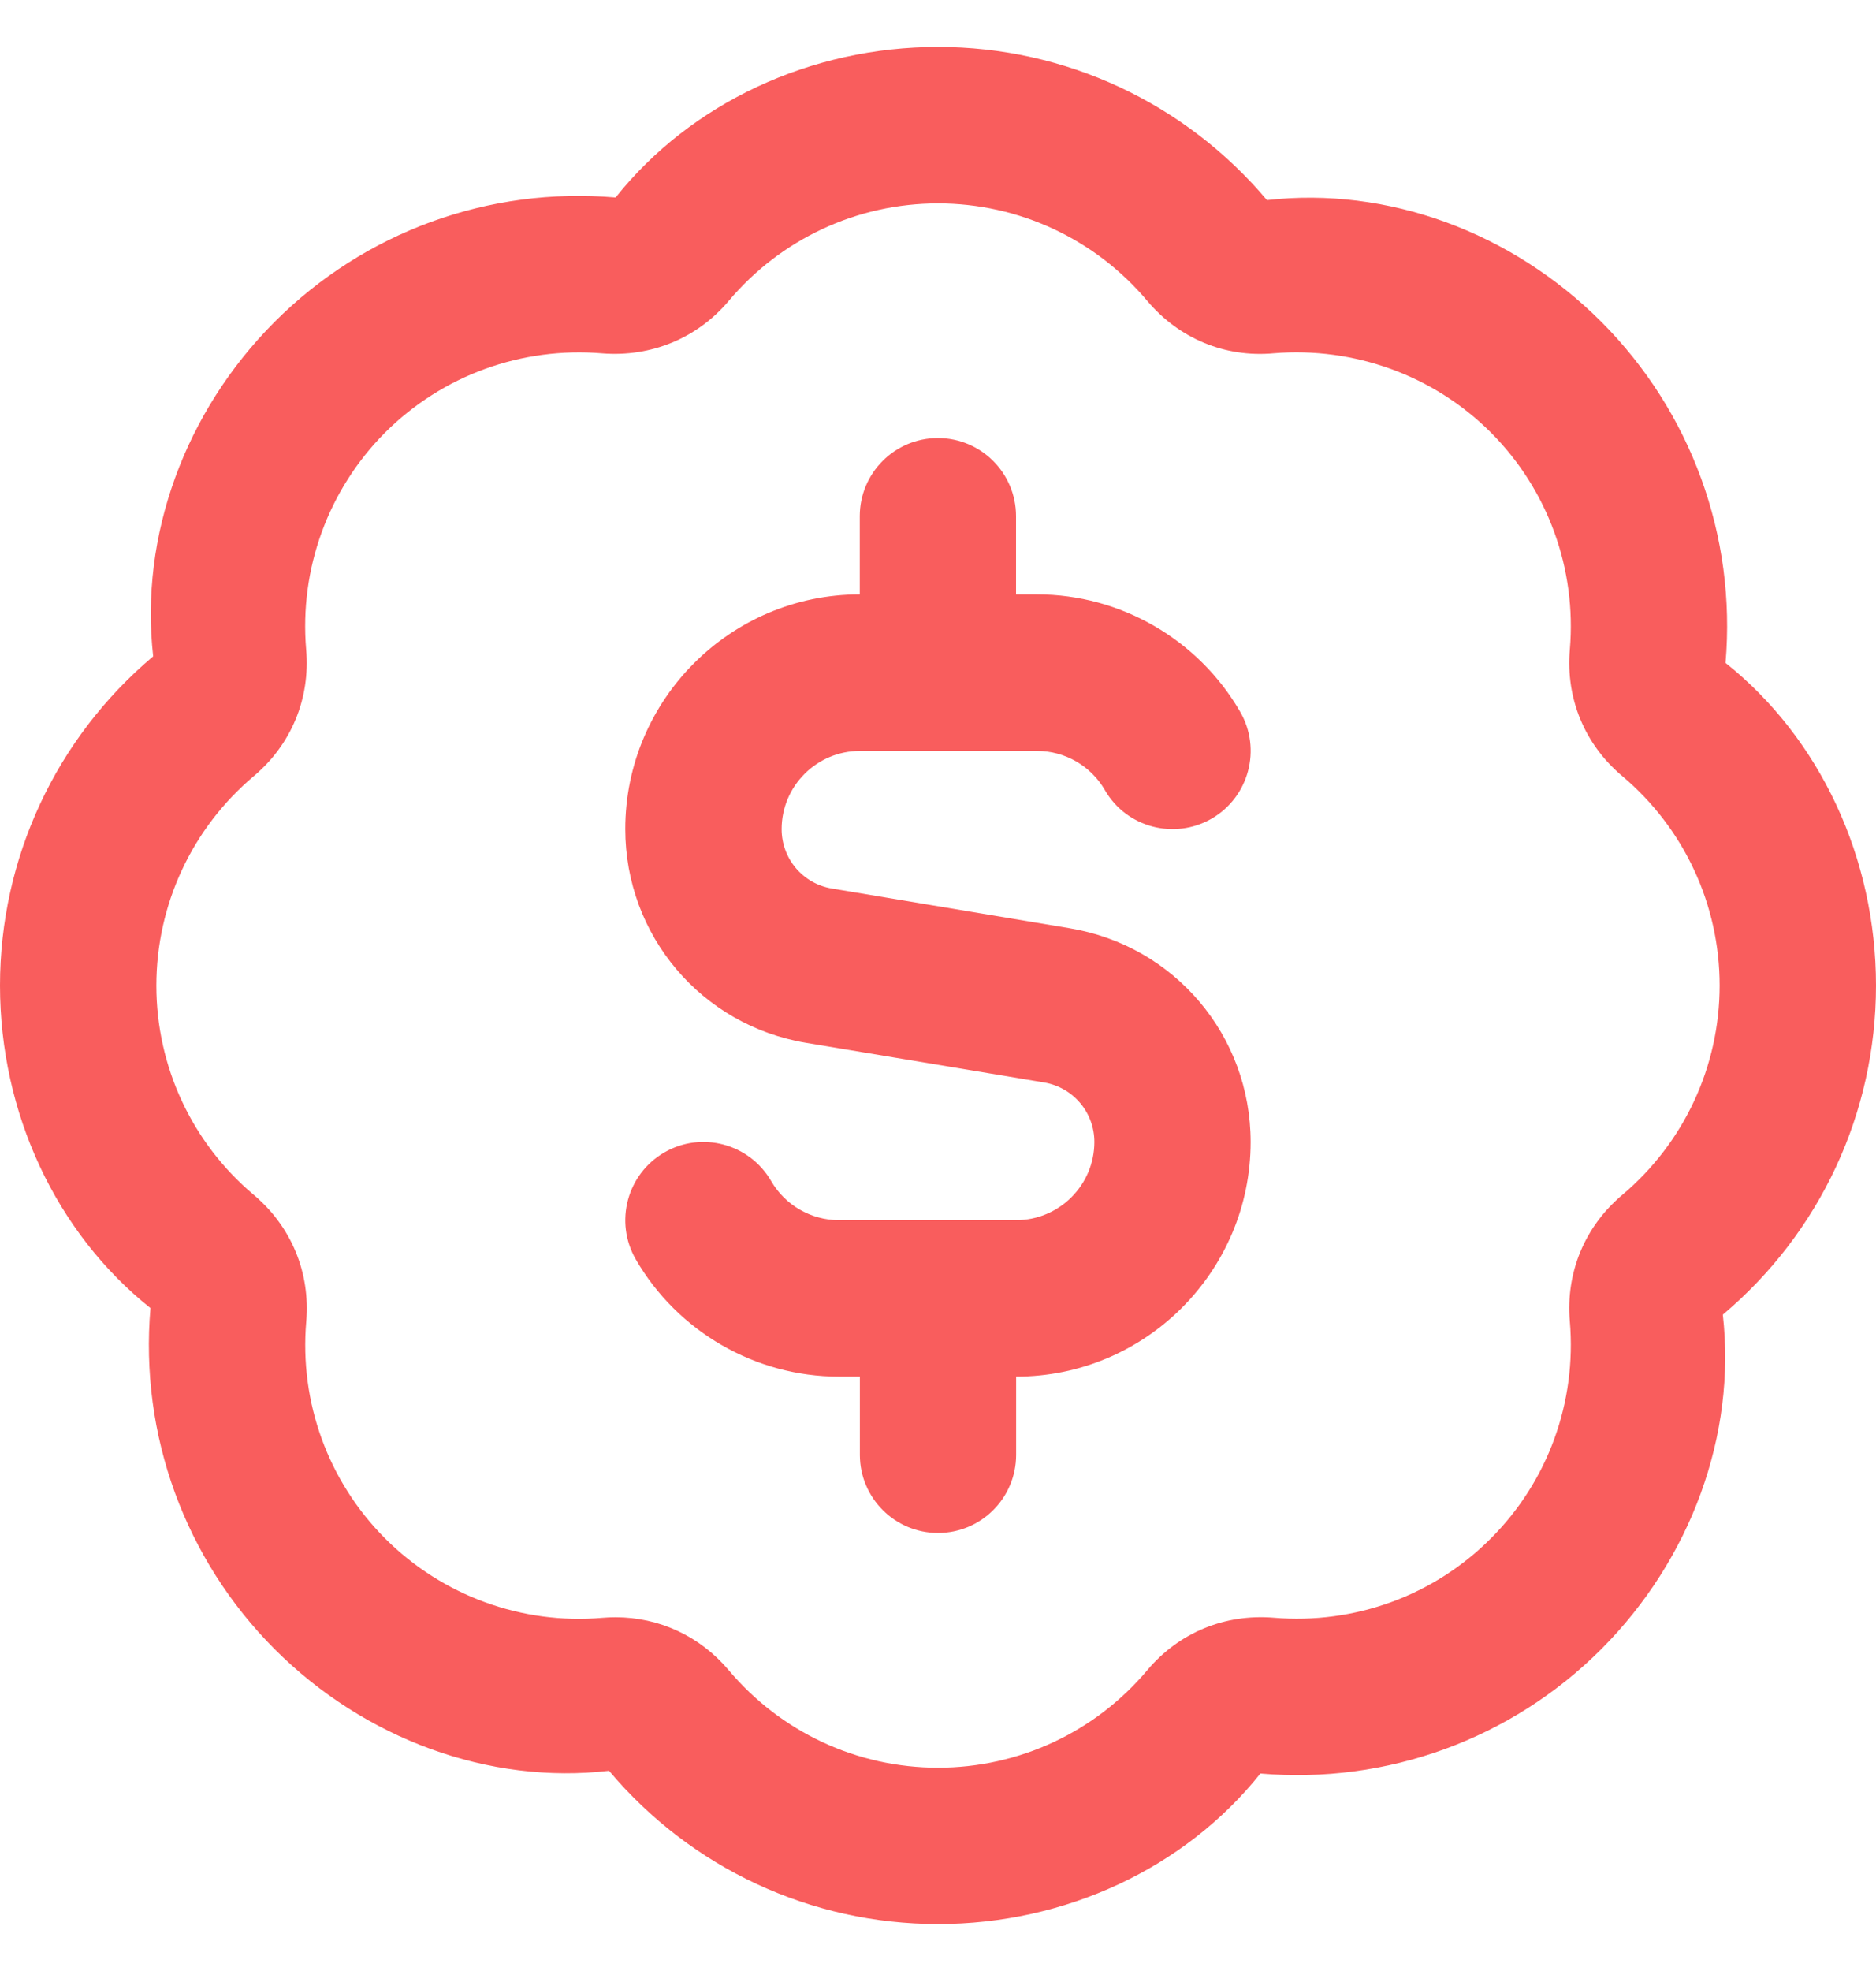 <svg width="20" height="21" viewBox="0 0 20 21" fill="none" xmlns="http://www.w3.org/2000/svg">
<g clip-path="url(#clip0_351_18262)">
<path d="M20 10.5C20 9.145 19.405 7.867 18.396 7.063C18.512 5.712 18.029 4.388 17.071 3.428C16.113 2.471 14.793 1.986 13.507 2.132C12.633 1.095 11.355 0.5 10 0.5C8.645 0.5 7.367 1.095 6.563 2.104C5.21 1.988 3.887 2.47 2.928 3.429C1.97 4.388 1.488 5.713 1.633 6.993C0.595 7.867 0 9.145 0 10.5C0 11.855 0.595 13.133 1.604 13.937C1.488 15.288 1.971 16.613 2.929 17.572C3.888 18.531 5.216 19.015 6.493 18.867C7.367 19.905 8.645 20.5 10 20.5C11.355 20.5 12.633 19.905 13.437 18.896C14.785 19.012 16.112 18.53 17.071 17.571C18.028 16.613 18.512 15.287 18.367 14.007C19.405 13.133 20 11.855 20 10.5ZM17.294 12.732C16.895 13.068 16.691 13.559 16.736 14.079C16.809 14.94 16.503 15.783 15.893 16.392C15.283 17.003 14.441 17.308 13.579 17.236C13.057 17.193 12.568 17.395 12.232 17.794C11.676 18.455 10.863 18.834 10 18.834C9.137 18.834 8.324 18.455 7.768 17.794C7.462 17.432 7.028 17.231 6.562 17.231C6.515 17.231 6.468 17.233 6.421 17.237C5.565 17.311 4.718 17.003 4.107 16.393C3.498 15.783 3.191 14.94 3.265 14.08C3.309 13.56 3.107 13.07 2.707 12.732C2.046 12.177 1.667 11.363 1.667 10.501C1.667 9.639 2.046 8.825 2.707 8.268C3.106 7.932 3.309 7.441 3.264 6.921C3.191 6.061 3.498 5.218 4.107 4.607C4.718 3.998 5.561 3.693 6.421 3.765C6.938 3.806 7.431 3.606 7.768 3.207C8.324 2.546 9.138 2.167 10 2.167C10.862 2.167 11.676 2.546 12.232 3.207C12.568 3.605 13.058 3.812 13.58 3.764C14.434 3.694 15.283 3.998 15.893 4.607C16.502 5.217 16.809 6.061 16.736 6.921C16.691 7.441 16.894 7.932 17.294 8.268C17.954 8.824 18.333 9.638 18.333 10.5C18.333 11.362 17.954 12.176 17.294 12.732ZM13.333 12.167C13.333 13.545 12.212 14.667 10.833 14.667V15.5C10.833 15.96 10.46 16.333 10 16.333C9.54 16.333 9.167 15.96 9.167 15.5V14.667H8.943C8.053 14.667 7.224 14.188 6.778 13.418C6.548 13.019 6.684 12.51 7.082 12.279C7.48 12.048 7.99 12.185 8.221 12.583C8.369 12.84 8.647 13 8.943 13H10.833C11.293 13 11.667 12.626 11.667 12.167C11.667 11.852 11.441 11.585 11.13 11.533L8.595 11.111C7.478 10.925 6.666 9.967 6.666 8.833C6.666 7.455 7.787 6.333 9.166 6.333V5.5C9.166 5.04 9.539 4.667 9.999 4.667C10.459 4.667 10.832 5.04 10.832 5.5V6.333H11.056C11.945 6.333 12.775 6.812 13.221 7.583C13.452 7.982 13.315 8.491 12.918 8.722C12.518 8.952 12.008 8.816 11.779 8.418C11.63 8.16 11.353 8.001 11.057 8.001H9.167C8.707 8.001 8.333 8.375 8.333 8.834C8.333 9.149 8.559 9.416 8.87 9.467L11.404 9.89C12.523 10.076 13.333 11.034 13.333 12.168V12.167Z" fill="#F95D5D"/>
</g>
<defs>
<clipPath id="clip0_351_18262">
<rect width="20" height="20" fill="white" transform="translate(0 0.5)"/>
</clipPath>
</defs>
</svg>
